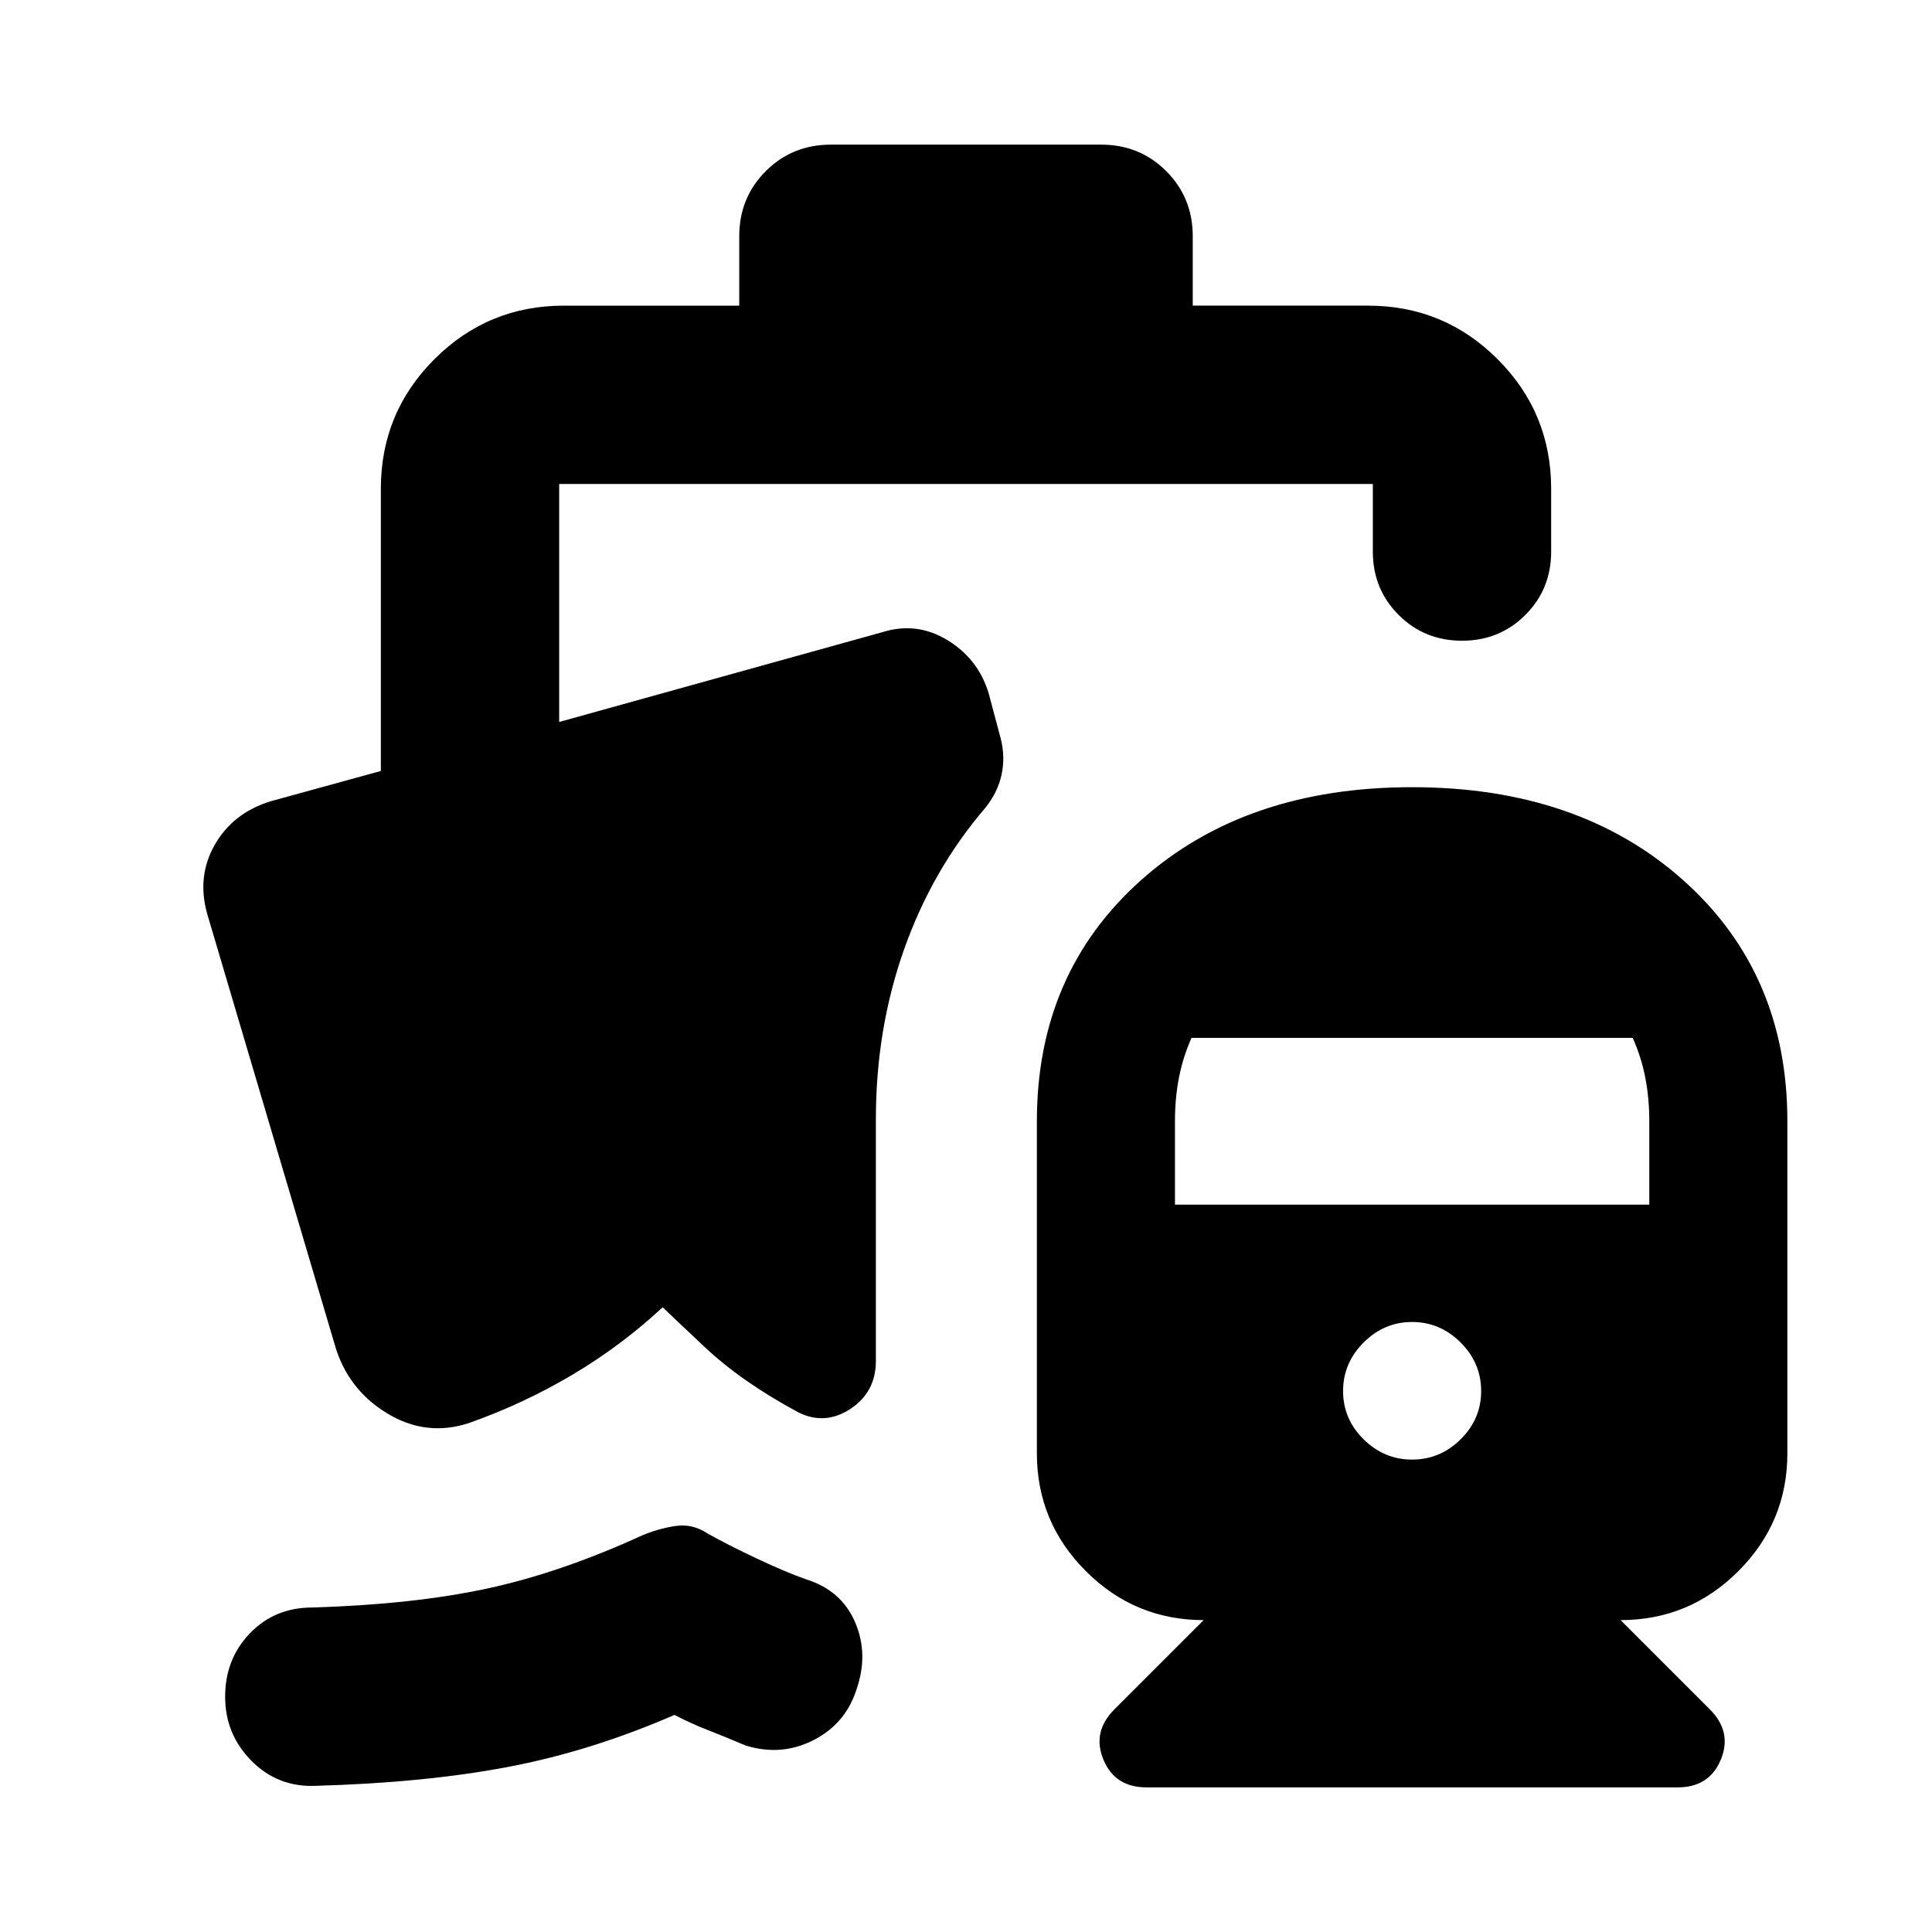 <svg xmlns="http://www.w3.org/2000/svg" height="24" viewBox="0 -960 960 960" width="24"><path d="M701.67-568.85q82.87 0 134.67 46.18 51.79 46.17 51.79 119.8v165.02q0 34.2-24.34 58.53-24.33 24.34-58.53 24.34l44.33 44.33q11.19 11.19 5.48 24.99-5.72 13.79-21.4 13.79h-264q-15.67 0-21.39-13.79-5.71-13.8 5.48-24.99l44.33-44.33q-34.2 0-58.54-24.34-24.33-24.33-24.33-58.53v-165.02q0-73.63 51.79-119.8 51.79-46.18 134.66-46.18Zm0 334.11q13.92 0 24.11-10.08 10.2-10.07 10.2-23.98 0-13.92-10.2-24.11-10.19-10.2-24.11-10.2-13.91 0-24.1 10.2-10.2 10.19-10.2 24.11 0 13.91 10.2 23.98 10.19 10.08 24.1 10.08ZM583.83-361.43h235.69v-41.44q0-11.48-2-21.72-2-10.24-6.24-19.71H592.07q-4.24 9.47-6.24 19.71t-2 21.72v41.44ZM156.7-72.63q-18.68.76-31.75-12.44-13.08-13.19-13.08-31.86 0-18.68 12.31-31.49 12.32-12.82 30.99-12.82 50.16-1.52 86.78-9.4 36.62-7.88 76.98-26.36 8.24-3.48 16.72-4.74 8.48-1.26 15.96 3.74 10.19 5.72 24.55 12.48 14.36 6.76 24.27 10.24 17.68 5.48 24.49 21.41 6.82 15.94.58 33.61-5.48 16.91-21.41 24.99-15.94 8.07-33.61 2.6-11.24-4.76-18.94-7.74-7.69-2.98-16.41-7.46-41.24 17.96-82.64 25.84-41.4 7.88-95.79 9.4Zm210.63-735.5v-34.5q0-19.15 13.17-32.33 13.17-13.17 32.33-13.17h134.34q19.16 0 32.33 13.17 13.17 13.18 13.17 32.33v34.5h87.09q37.78 0 64.39 26.61t26.61 64.39v31.2q0 18.67-12.81 31.48-12.82 12.82-31.49 12.82-18.68 0-31.49-12.82-12.82-12.81-12.82-31.48v-33.59h-404.3v118.26l160.76-44.67q16.96-5.24 32.15 4 15.2 9.23 20.44 26.19l6.08 22.83q2.29 9.13.38 17.88-1.9 8.75-7.99 16.36-26.34 30.67-40.4 70.3-14.05 39.63-14.05 84.5v120.11q0 15.43-12.58 23.77-12.57 8.34-25.77 1.86-28.22-15.13-46.83-32.64-18.61-17.51-20.76-19.66-20.67 19.19-44.92 33.57-24.25 14.38-51.32 23.95-21.39 7.04-40.96-4.99-19.58-12.03-25.82-34.19l-63.3-213.8q-5.24-18.67 3.83-34.47 9.08-15.79 27.75-21.51l54.7-15.04v-140.22q0-37.78 26.61-64.39t64.39-26.61h87.09Z"/></svg>